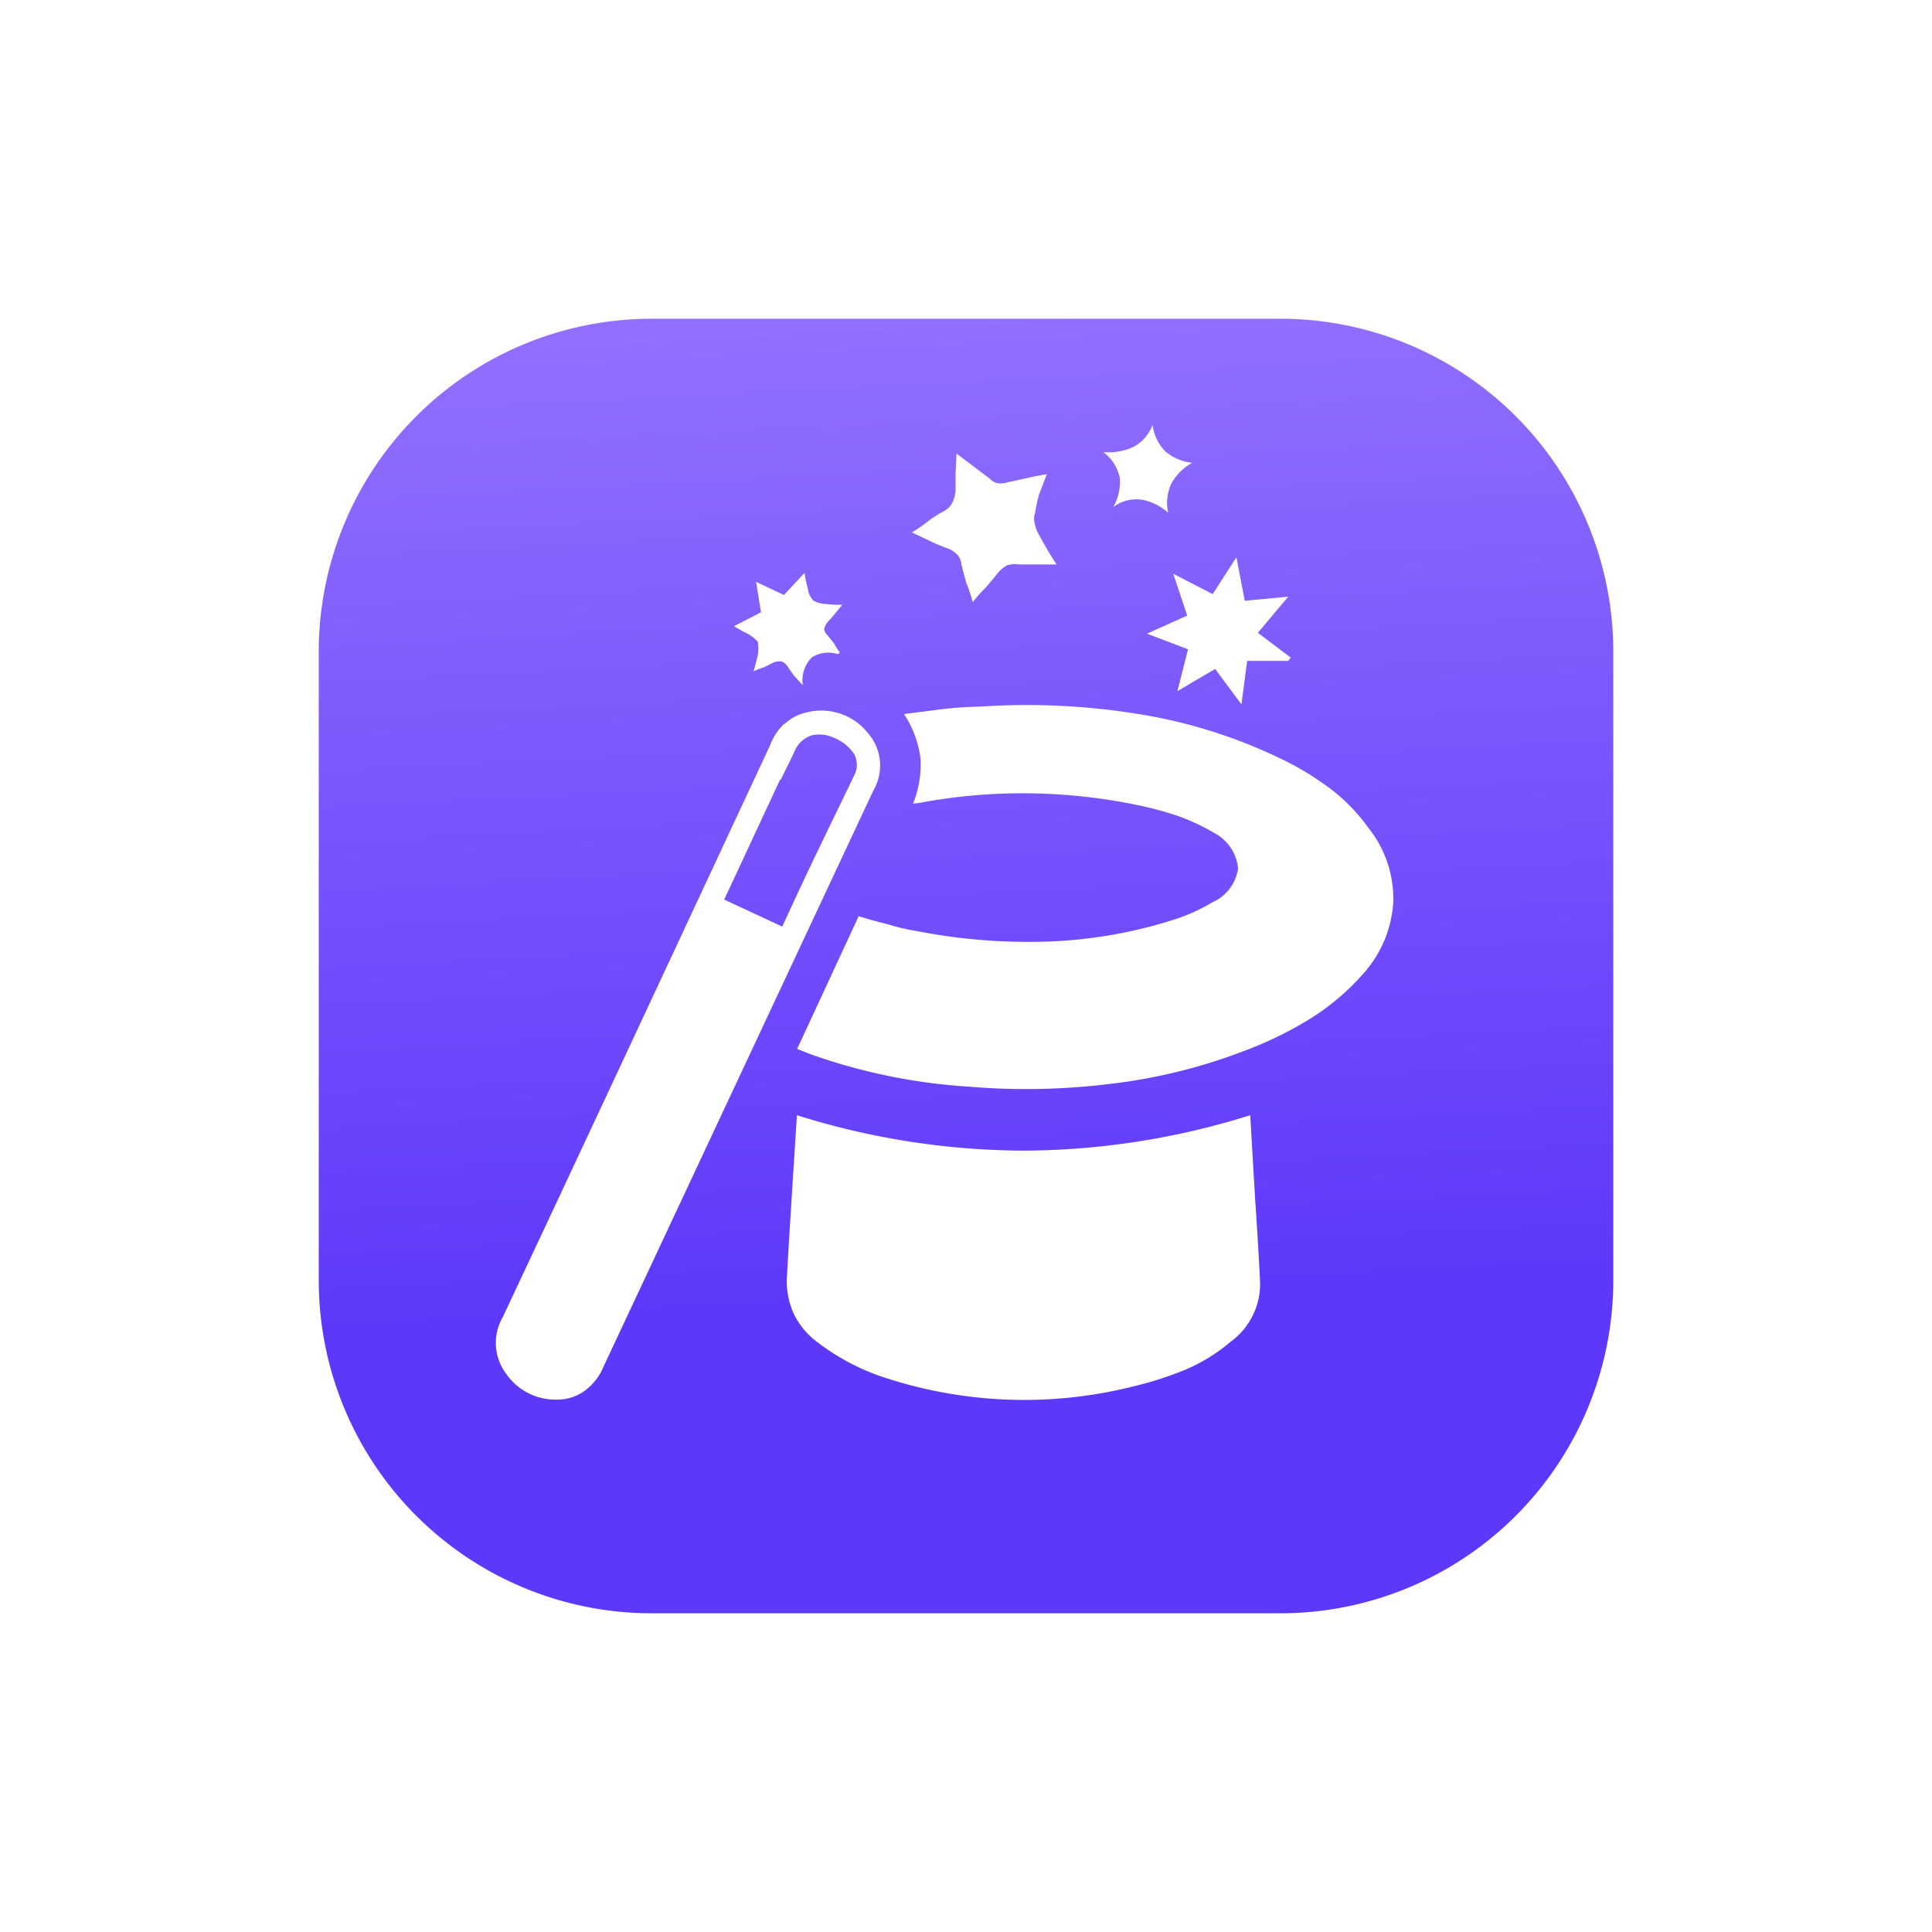 <svg xmlns="http://www.w3.org/2000/svg" xmlns:xlink="http://www.w3.org/1999/xlink" width="54.55" height="54.55" viewBox="0 0 54.55 54.55"><defs><linearGradient id="a" x1="0.5" x2="0.54" y2="0.768" gradientUnits="objectBoundingBox"><stop offset="0" stop-color="#926fff"/><stop offset="1" stop-color="#5d37fa"/></linearGradient><filter id="b" x="0" y="0" width="54.55" height="54.55" filterUnits="userSpaceOnUse"><feOffset dy="2" input="SourceAlpha"/><feGaussianBlur stdDeviation="3" result="c"/><feFlood flood-color="#dbe3ff"/><feComposite operator="in" in2="c"/><feComposite in="SourceGraphic"/></filter></defs><g transform="translate(-322 -999)"><g transform="translate(331 1006)"><g transform="matrix(1, 0, 0, 1, -9, -7)" filter="url(#b)"><path d="M9.4,0H27.151a9.4,9.4,0,0,1,9.4,9.4V27.151a9.4,9.4,0,0,1-9.4,9.4H9.4a9.4,9.4,0,0,1-9.4-9.4V9.4A9.4,9.4,0,0,1,9.4,0Z" transform="translate(9 7)" fill="url(#a)"/></g></g><g transform="translate(336 1011)"><g transform="translate(0)"><path d="M9.132,25.937a6.42,6.42,0,0,0,1.669.9,12.623,12.623,0,0,0,7.232.3,9.861,9.861,0,0,0,1.437-.464,4.951,4.951,0,0,0,1.275-.788,2.017,2.017,0,0,0,.834-1.669q-.046-.974-.139-2.341-.093-1.576-.139-2.387a21.557,21.557,0,0,1-6.4,1,21.557,21.557,0,0,1-6.4-1q-.255,3.987-.278,4.5A2.234,2.234,0,0,0,8.414,25.1a2.17,2.17,0,0,0,.719.834M8.14,8.437a1.632,1.632,0,0,0-.394.6Q2.276,20.768.19,25.2a1.446,1.446,0,0,0,.093,1.576,1.687,1.687,0,0,0,1.414.742,1.321,1.321,0,0,0,.788-.232,1.6,1.6,0,0,0,.556-.7l7.621-16.272A1.391,1.391,0,0,0,10.5,8.692a1.674,1.674,0,0,0-1.715-.579,1.289,1.289,0,0,0-.626.325m-.116,1.576q.371-.742.417-.858a.779.779,0,0,1,.464-.394.992.992,0,0,1,.626.07,1.279,1.279,0,0,1,.556.44.64.64,0,0,1,.023.6L9.086,12.03q-.348.719-1,2.132L6.448,13.4l1.576-3.384m.783-5.4q-.07-.278-.093-.44L8.136,4.8l-.788-.371.139.858-.765.394L7,5.841a1.085,1.085,0,0,1,.394.278,1.071,1.071,0,0,1-.023.487l-.093.348a2.527,2.527,0,0,1,.3-.116l.232-.116a.427.427,0,0,1,.255-.046.352.352,0,0,1,.185.162l.162.232.255.278a.927.927,0,0,1,.255-.788.872.872,0,0,1,.719-.093.094.094,0,0,0,.07-.046,2.091,2.091,0,0,1-.162-.255l-.185-.232a.269.269,0,0,1-.093-.185.575.575,0,0,1,.116-.209q.07-.07.185-.209t.209-.255a3.2,3.2,0,0,1-.464-.023A.728.728,0,0,1,8.97,4.96a.566.566,0,0,1-.162-.348m13.333,4.8a14.436,14.436,0,0,0-4.149-1.275,19.633,19.633,0,0,0-4.334-.185,9.735,9.735,0,0,0-1.043.07l-1.089.139a2.976,2.976,0,0,1,.464,1.252,2.944,2.944,0,0,1-.209,1.275,1.891,1.891,0,0,0,.325-.046,15.915,15.915,0,0,1,6.027.093,9.332,9.332,0,0,1,1.113.3,5.92,5.92,0,0,1,1.043.487,1.266,1.266,0,0,1,.668,1,1.228,1.228,0,0,1-.719.95,5.2,5.2,0,0,1-1,.464,13.207,13.207,0,0,1-3.662.649,16.369,16.369,0,0,1-3.709-.3,5.563,5.563,0,0,1-.788-.185q-.556-.139-.834-.232L8.507,17.616l.348.139a16.383,16.383,0,0,0,4.5.927,19.29,19.29,0,0,0,3.917-.07,15.558,15.558,0,0,0,3.825-.927,10.662,10.662,0,0,0,1.831-.881,6.736,6.736,0,0,0,1.553-1.3,3.315,3.315,0,0,0,.858-2.04,3.2,3.2,0,0,0-.7-2.086,5.15,5.15,0,0,0-1.113-1.136,8.271,8.271,0,0,0-1.391-.834M14.167,1.646a.464.464,0,0,1-.232-.139l-.927-.7-.028.556v.51a1,1,0,0,1-.093.325.556.556,0,0,1-.232.232,3.245,3.245,0,0,0-.44.278,4.557,4.557,0,0,1-.464.325l.533.255a5.141,5.141,0,0,0,.51.209.881.881,0,0,1,.232.162.436.436,0,0,1,.116.255q.046.209.139.533a5.633,5.633,0,0,1,.185.556,3.607,3.607,0,0,1,.371-.417l.348-.417a.8.8,0,0,1,.255-.209.732.732,0,0,1,.325-.023h1.066q-.209-.325-.3-.487-.162-.278-.255-.464a1.228,1.228,0,0,1-.07-.255.464.464,0,0,1,.023-.255,3.338,3.338,0,0,1,.116-.533l.213-.556q-.394.07-.579.116l-.533.116a.6.6,0,0,1-.278.023M20.24,4.775,19.127,4.2l.394,1.182-1.136.51,1.159.44-.3,1.182,1.066-.626.742,1,.162-1.228h1.159l.07-.093-.927-.7.858-1.02-1.228.116-.236-1.228L20.24,4.775M18.543,0a1.173,1.173,0,0,1-.556.626,1.692,1.692,0,0,1-.834.139,1.242,1.242,0,0,1,.464.719,1.437,1.437,0,0,1-.185.834,1.1,1.1,0,0,1,.811-.209,1.521,1.521,0,0,1,.742.371,1.266,1.266,0,0,1,.093-.834,1.483,1.483,0,0,1,.584-.579A1.391,1.391,0,0,1,18.9.742,1.3,1.3,0,0,1,18.543,0Z" transform="translate(0)" fill="#fff"/></g></g></g></svg>